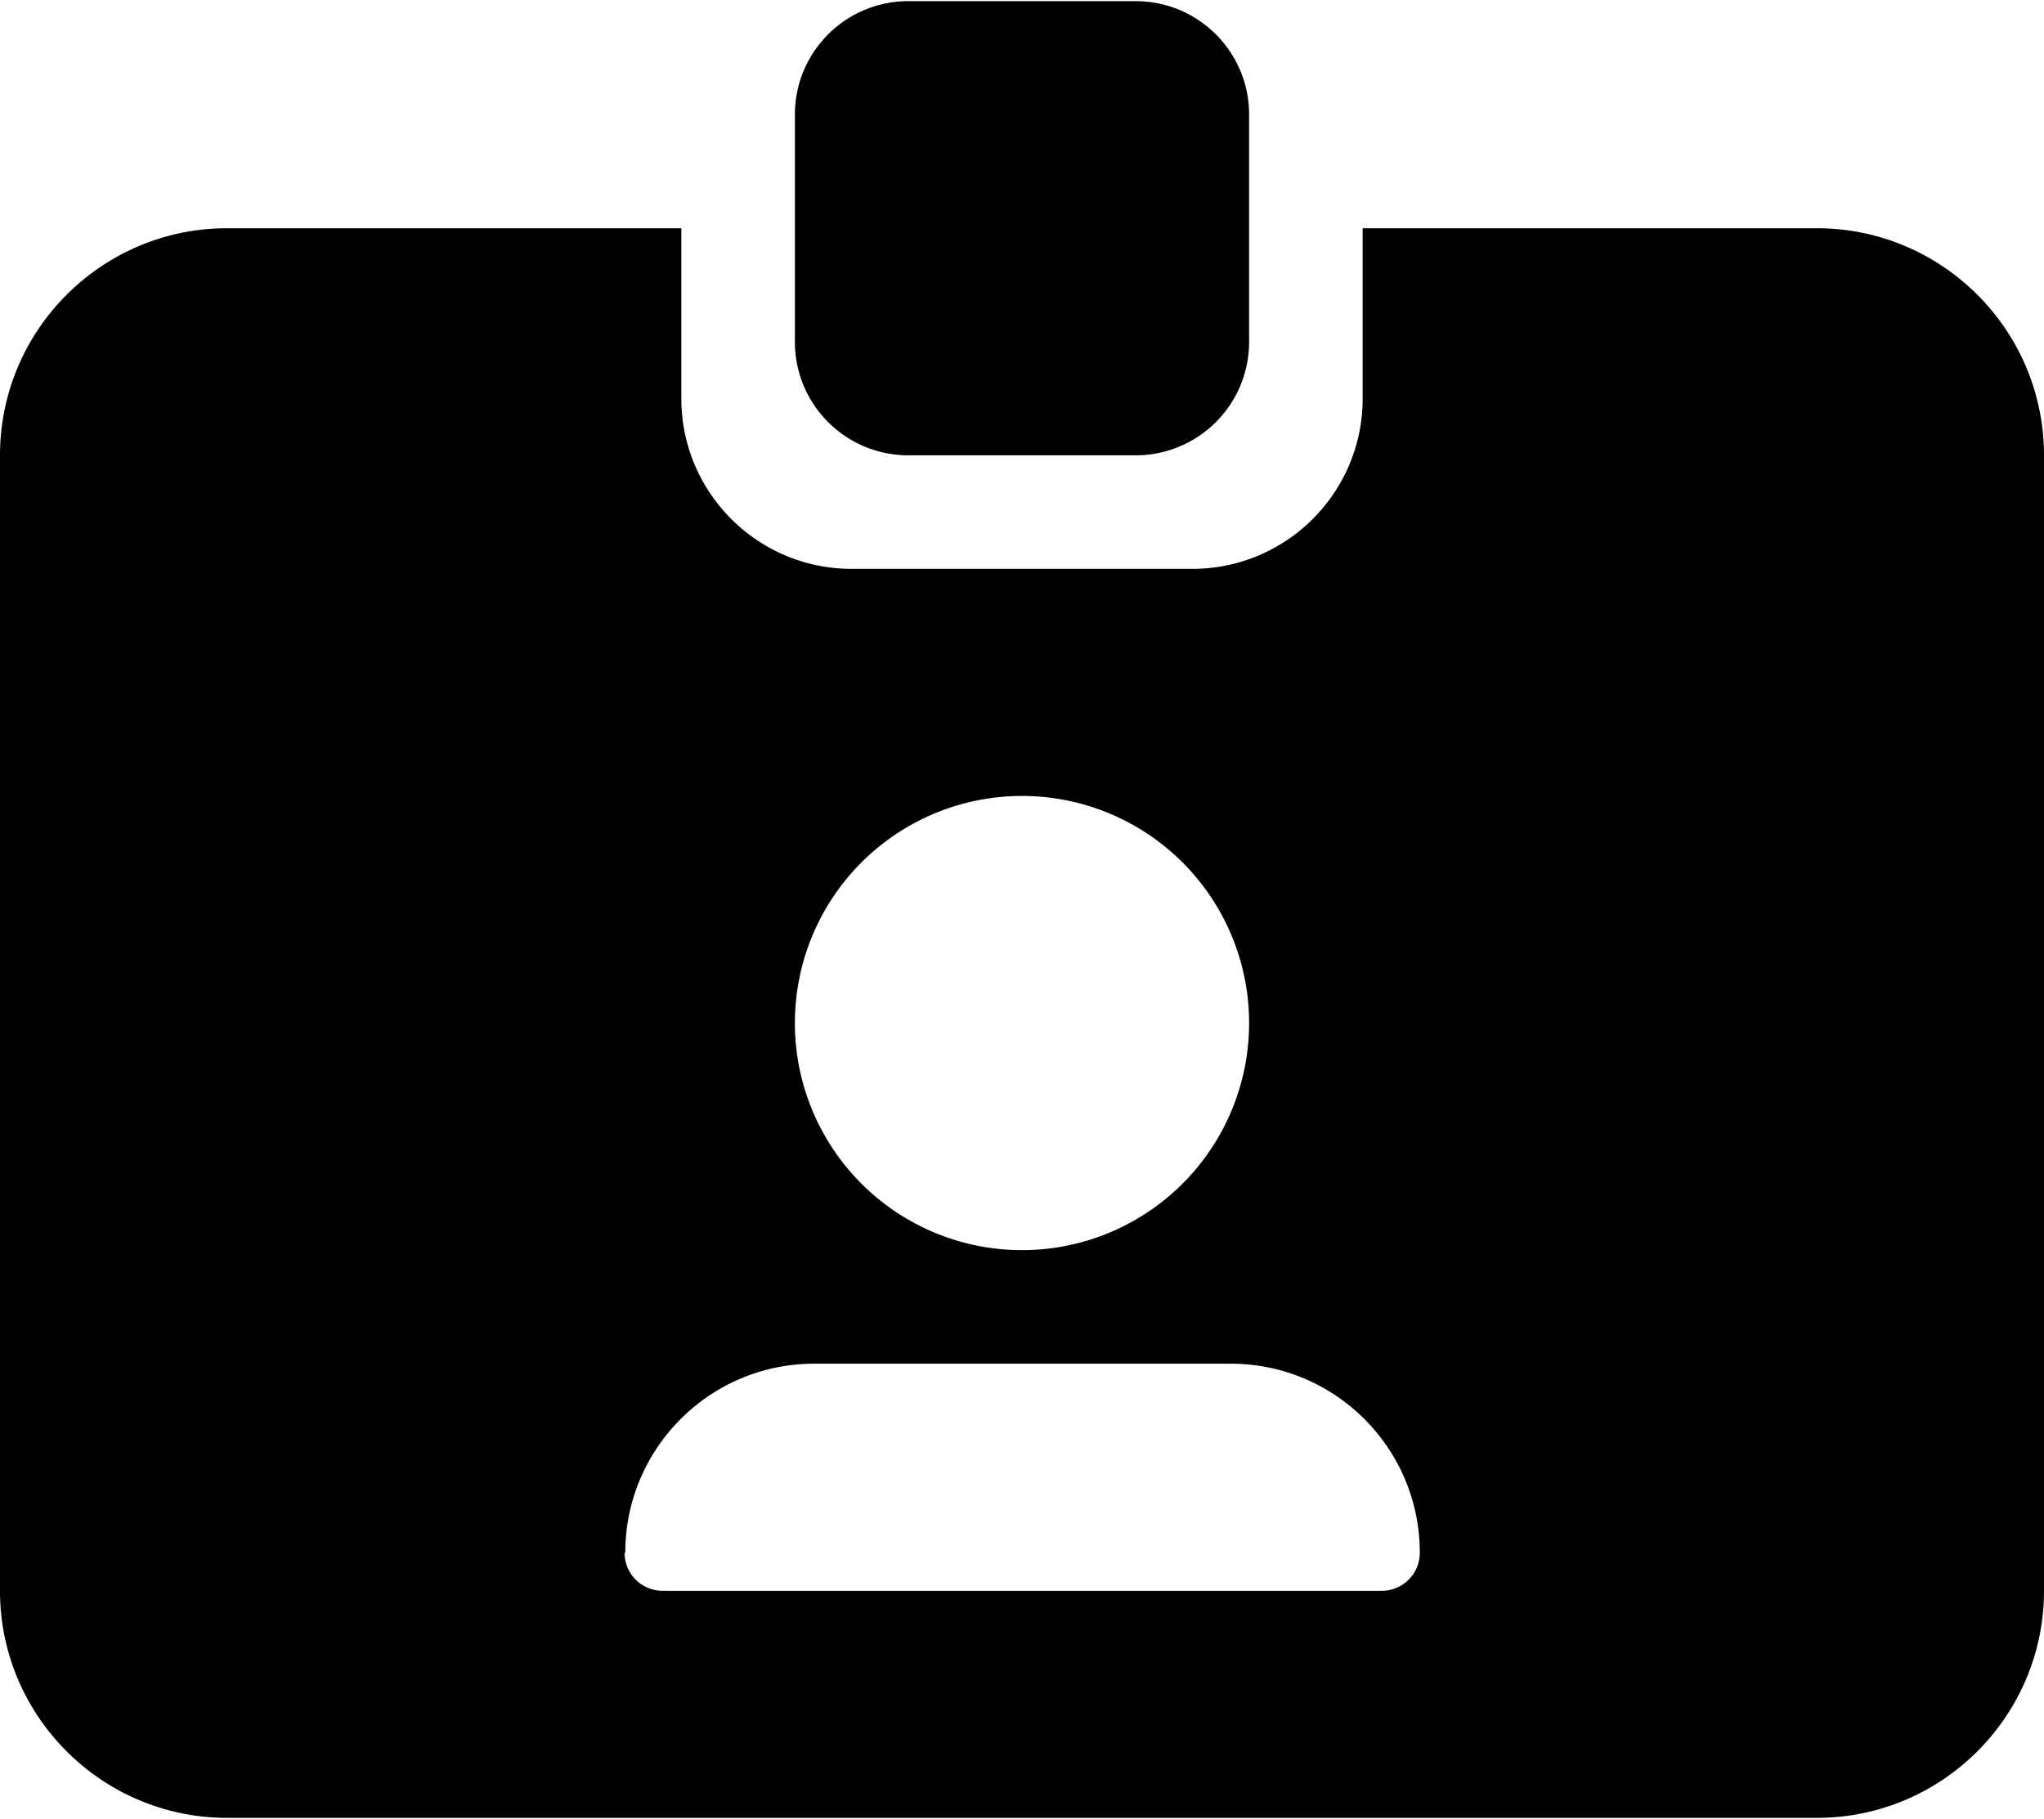 <svg xmlns="http://www.w3.org/2000/svg" width="3em" height="2.67em" viewBox="0 0 576 512"><path fill="currentColor" d="M256 0h64c17.7 0 32 14.3 32 32v64c0 17.7-14.3 32-32 32h-64c-17.7 0-32-14.3-32-32V32c0-17.7 14.3-32 32-32M64 64h128v48c0 26.5 21.5 48 48 48h96c26.5 0 48-21.5 48-48V64h128c35.3 0 64 28.7 64 64v320c0 35.3-28.7 64-64 64H64c-35.3 0-64-28.7-64-64V128c0-35.3 28.7-64 64-64m112 373.3c0 5.9 4.8 10.7 10.7 10.7h202.7c5.9 0 10.7-4.8 10.7-10.7c0-29.5-23.9-53.3-53.3-53.3H229.5c-29.5 0-53.3 23.9-53.3 53.3zM288 352a64 64 0 1 0 0-128a64 64 0 1 0 0 128"/></svg>